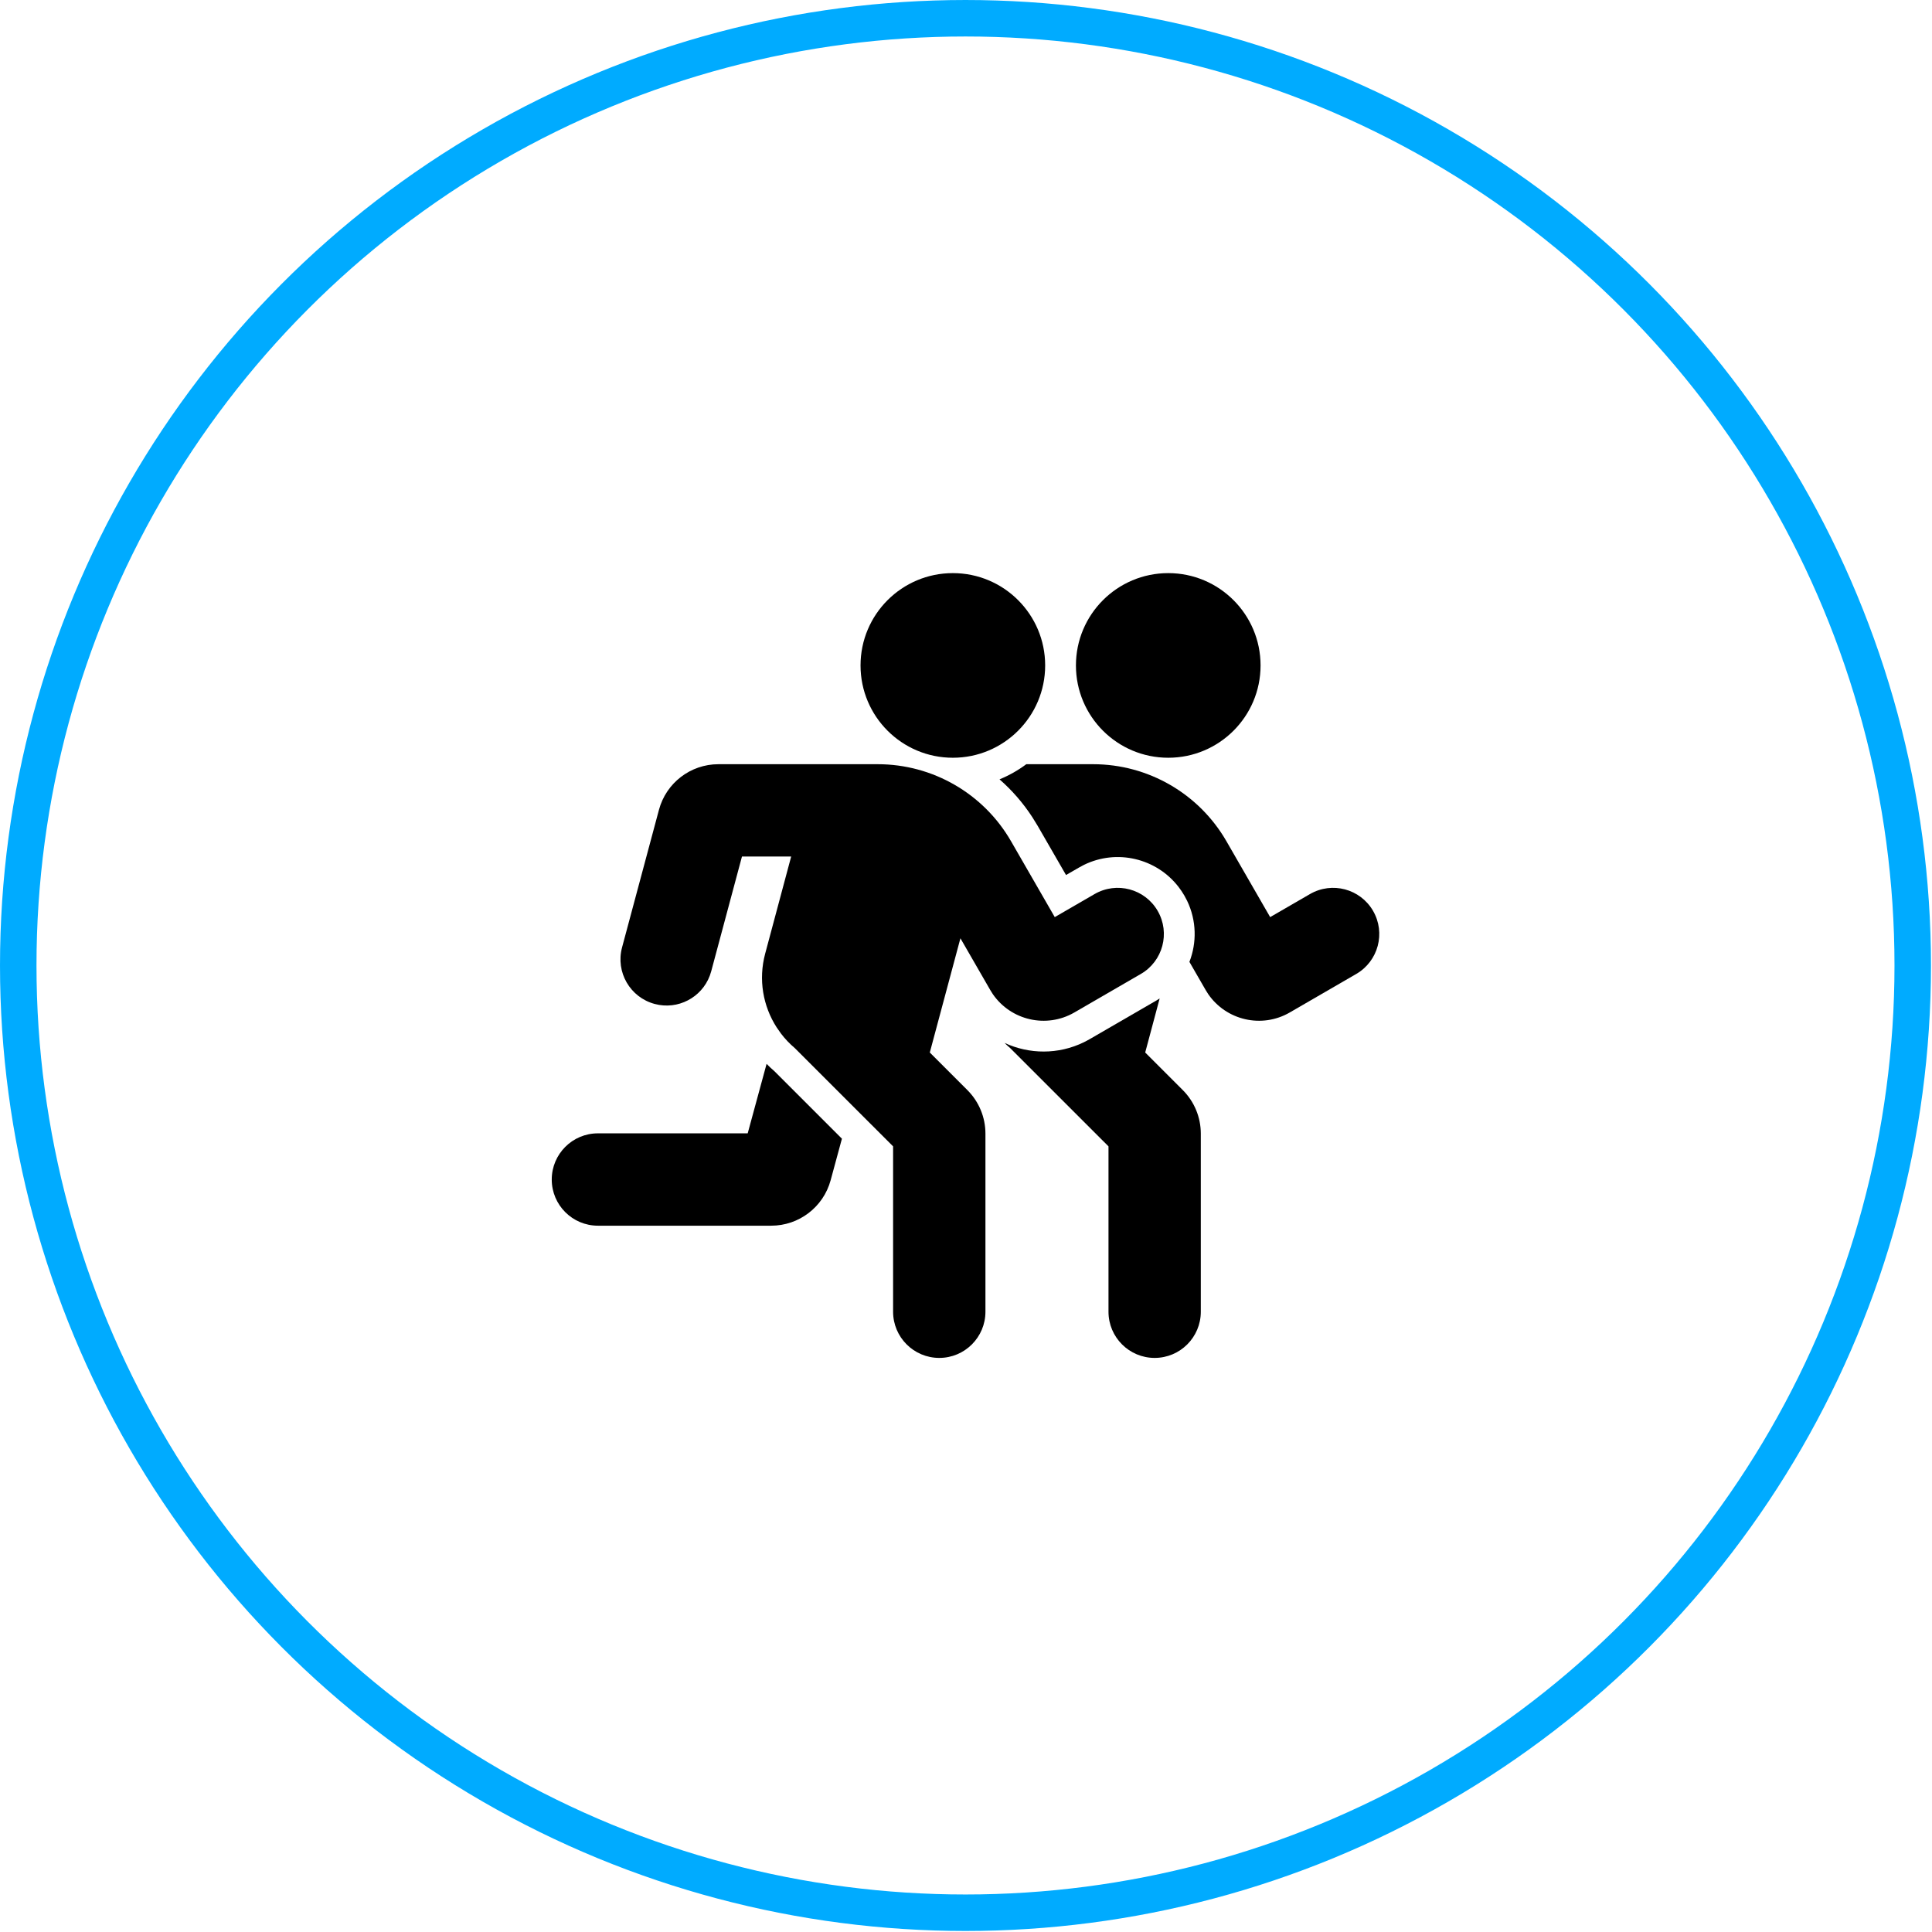 <?xml version="1.0" encoding="UTF-8" standalone="no"?>
<!DOCTYPE svg PUBLIC "-//W3C//DTD SVG 1.1//EN" "http://www.w3.org/Graphics/SVG/1.1/DTD/svg11.dtd">
<svg width="100%" height="100%" viewBox="0 0 412 412" version="1.1" xmlns="http://www.w3.org/2000/svg" xmlns:xlink="http://www.w3.org/1999/xlink" xml:space="preserve" xmlns:serif="http://www.serif.com/" style="fill-rule:evenodd;clip-rule:evenodd;stroke-linecap:round;stroke-linejoin:round;stroke-miterlimit:1.5;">
    <g transform="matrix(1,0,0,1,-161.109,-292.109)">
        <g transform="matrix(1,0,0,1,-89,-43)">
            <circle cx="456" cy="541" r="202" style="fill:none;stroke:rgb(0,171,255);stroke-width:7.78px;"/>
        </g>
        <g transform="matrix(6.562,0,0,6.562,262.364,391.36)">
            <path d="M15.535,3.5C17.192,3.5 18.535,4.843 18.535,6.5C18.535,8.157 17.192,9.5 15.535,9.5C13.878,9.5 12.535,8.157 12.535,6.5C12.535,4.843 13.878,3.5 15.535,3.5Z" style="fill-rule:nonzero;"/>
            <path d="M9.806,18.258L9.948,18.461C10.08,18.635 10.231,18.795 10.4,18.937L13.593,22.129L13.593,27.504C13.594,28.332 14.265,29.004 15.094,29.004C15.922,29.004 16.594,28.332 16.594,27.504L16.594,21.715C16.594,21.184 16.383,20.676 16.008,20.301L14.786,19.079L15.781,15.367L16.749,17.046L16.834,17.182C17.421,18.034 18.574,18.305 19.484,17.778L21.645,16.526C22.361,16.111 22.606,15.193 22.191,14.476C21.775,13.759 20.858,13.515 20.141,13.93L18.847,14.679L17.426,12.213C16.533,10.664 14.881,9.71 13.094,9.71L7.916,9.71C7.011,9.71 6.218,10.318 5.984,11.192L4.785,15.664C4.57,16.464 5.045,17.287 5.845,17.501L5.987,17.532C6.74,17.659 7.48,17.194 7.682,16.441L8.682,12.71L10.281,12.71L9.436,15.866C9.209,16.714 9.368,17.573 9.806,18.258Z" style="fill-rule:nonzero;"/>
            <path d="M9.482,19.448L8.868,21.706L4,21.706C3.172,21.706 2.5,22.378 2.5,23.207C2.5,24.035 3.172,24.707 4,24.707L9.633,24.707C10.535,24.707 11.326,24.102 11.563,23.232L11.93,21.88L9.738,19.688L9.607,19.571L9.482,19.448Z" style="fill-rule:nonzero;"/>
            <path d="M22.535,3.5C24.192,3.5 25.535,4.843 25.535,6.5C25.535,8.157 24.192,9.5 22.535,9.5C20.878,9.5 19.535,8.157 19.535,6.5C19.535,4.843 20.878,3.5 22.535,3.5Z" style="fill-rule:nonzero;"/>
            <path d="M20.094,9.71C21.881,9.71 23.533,10.664 24.426,12.213L25.847,14.679L27.141,13.93C27.858,13.515 28.775,13.759 29.191,14.476C29.606,15.193 29.361,16.111 28.645,16.526L26.484,17.778C25.574,18.305 24.421,18.034 23.834,17.182L23.749,17.046L23.223,16.134C23.466,15.508 23.456,14.79 23.148,14.148L23.056,13.975L22.965,13.83L22.866,13.693C22.147,12.766 20.865,12.459 19.798,12.98L19.64,13.065L19.213,13.311L18.292,11.714L18.118,11.431C17.817,10.969 17.458,10.557 17.052,10.202C17.364,10.074 17.655,9.909 17.922,9.71L20.094,9.71Z" style="fill-rule:nonzero;"/>
            <path d="M22.256,17.322L21.786,19.079L23.008,20.301C23.383,20.676 23.593,21.184 23.593,21.715L23.593,27.504C23.593,28.332 22.922,29.004 22.093,29.004C21.265,29.004 20.593,28.332 20.593,27.504L20.593,22.129L17.4,18.937C17.336,18.883 17.274,18.826 17.215,18.767C18.012,19.137 18.958,19.153 19.794,18.745L19.985,18.643L22.146,17.391L22.256,17.322Z" style="fill-rule:nonzero;"/>
        </g>
    </g>
</svg>
